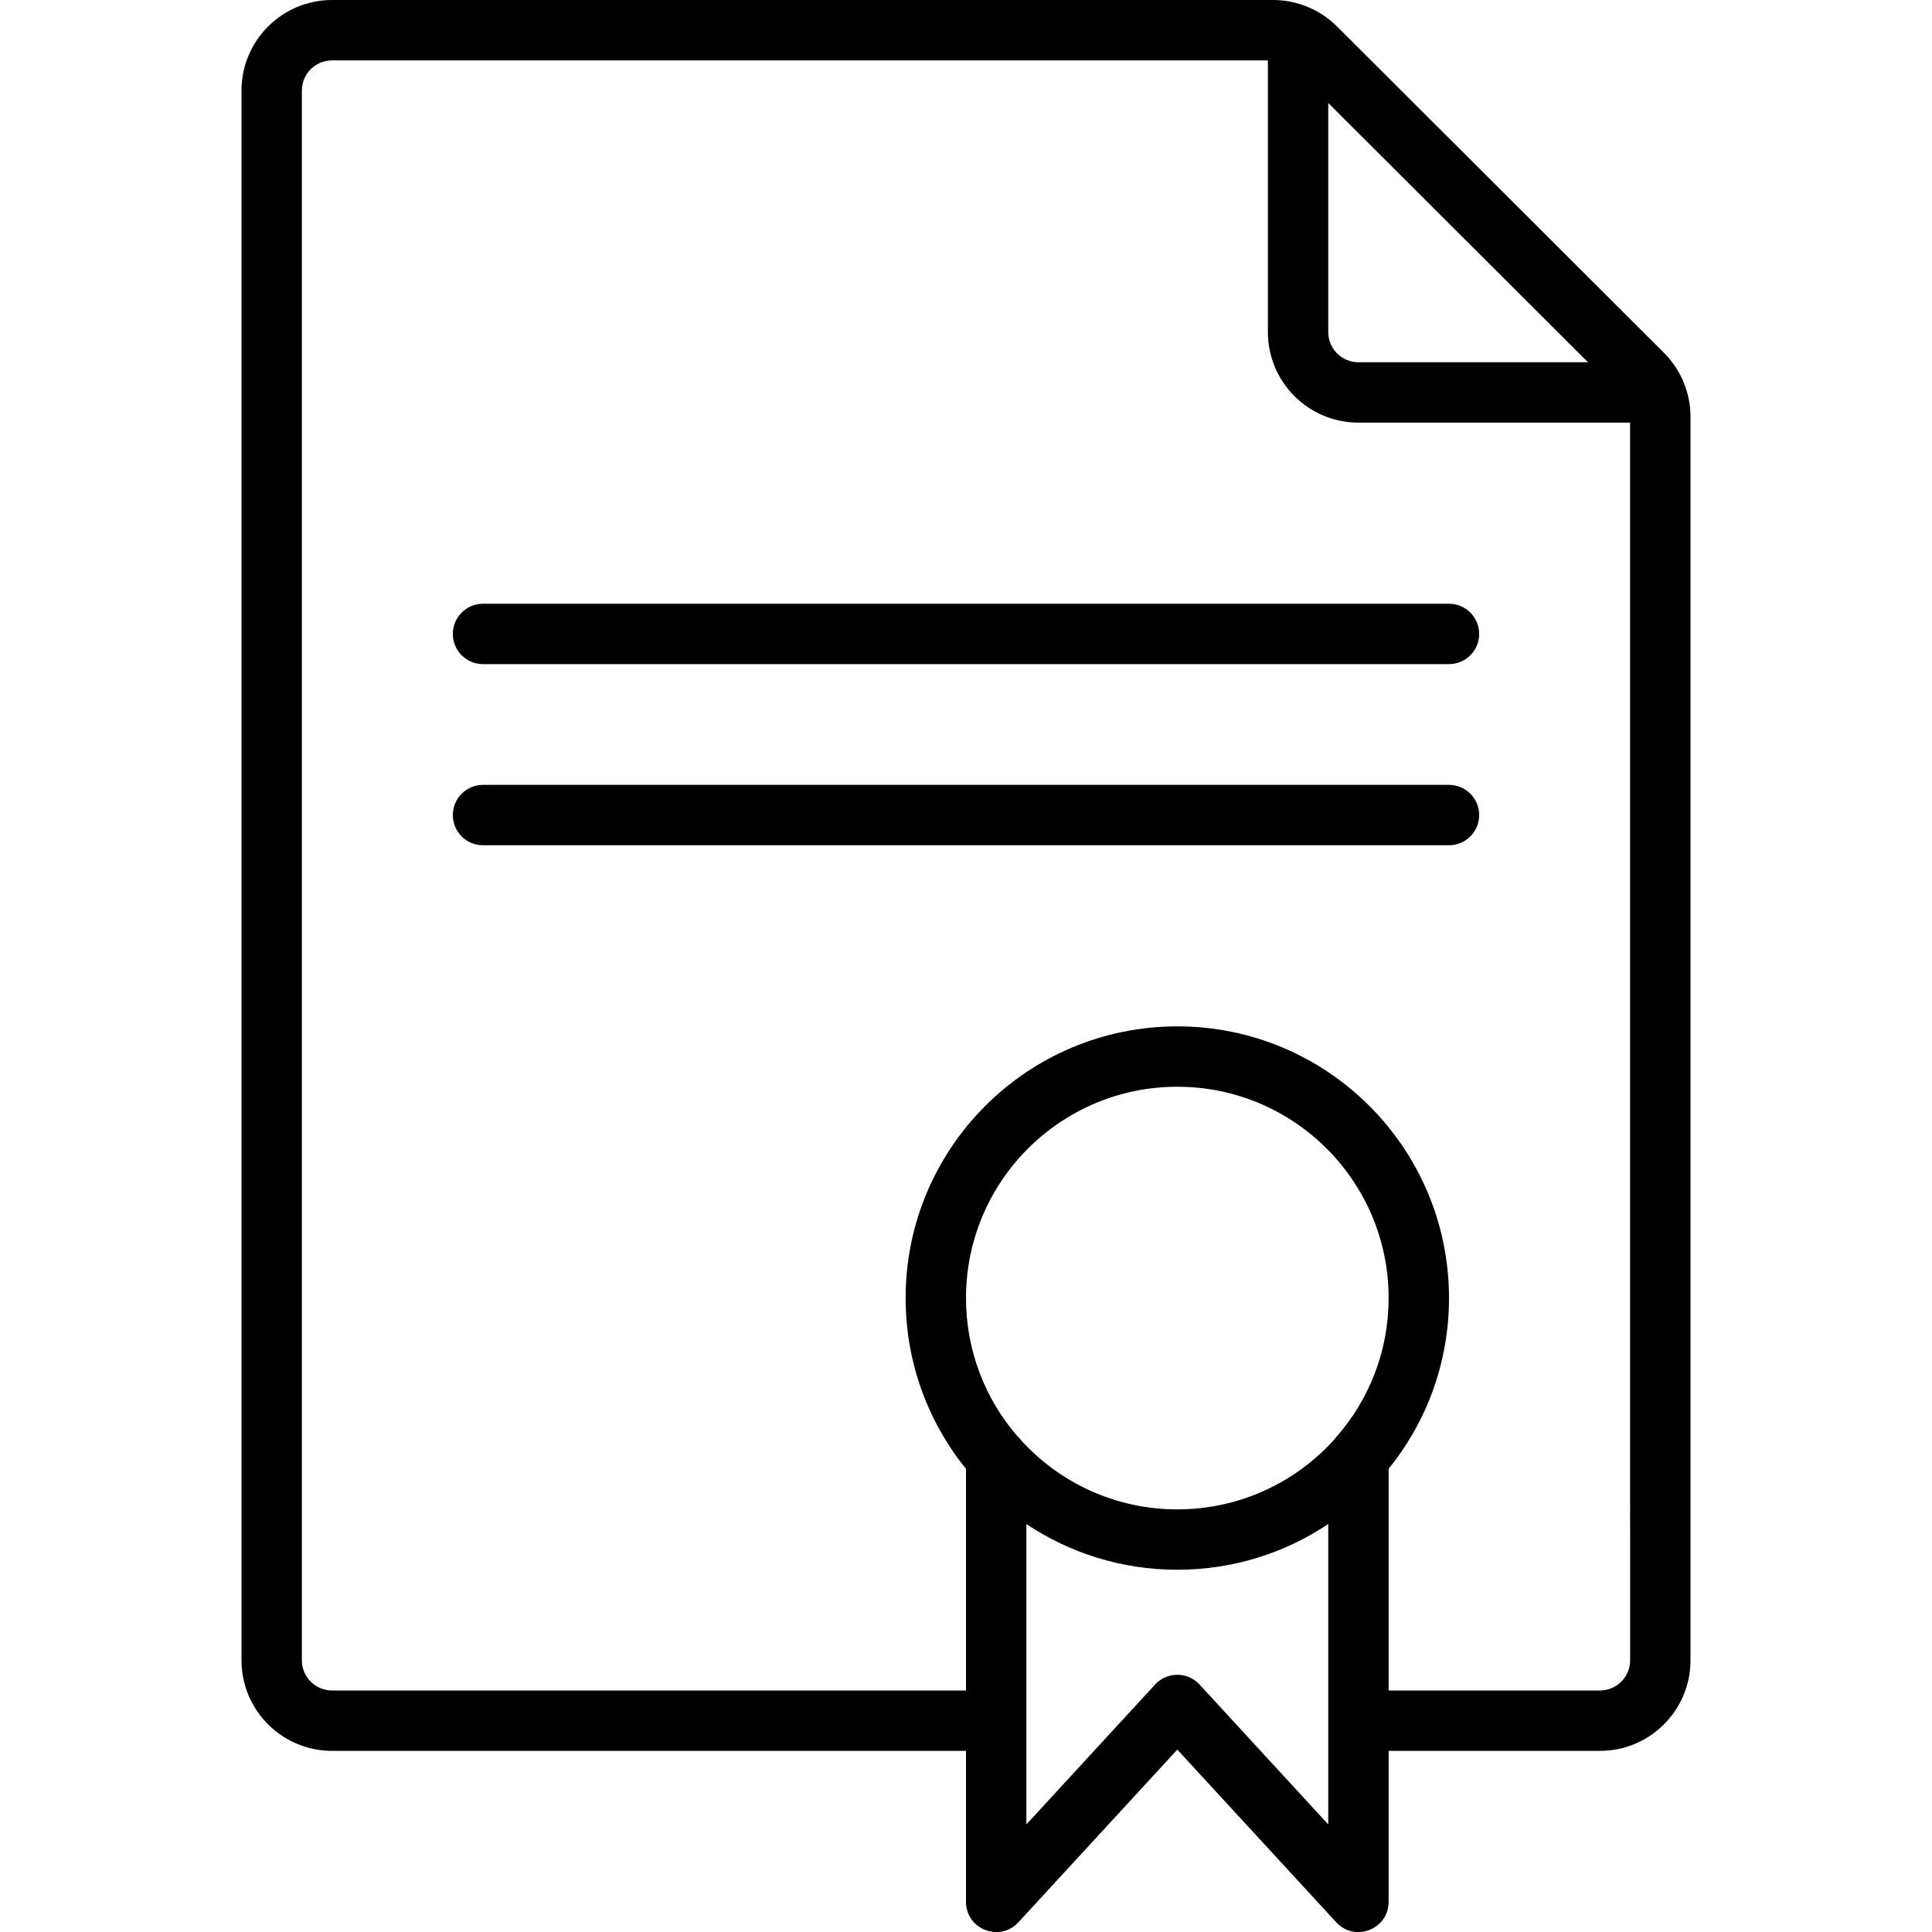 <svg xmlns="http://www.w3.org/2000/svg" width="32" height="32" viewBox="0 0 32 32">
    <path fill="#000000" fill-rule="evenodd" d="M21.092 0c.394.002.77.158 1.051.436l5.422 5.412c.28.283.437.666.435 1.062V27.5c0 .828-.672 1.5-1.5 1.5H23v2.5c0 .456-.56.674-.868.339l-2.632-2.86-2.632 2.86c-.309.335-.868.117-.868-.339V29H5.5c-.828 0-1.5-.672-1.5-1.5v-26C4 .672 4.672 0 5.5 0h15.592zM19.5 26c-.925 0-1.785-.279-2.5-.757v4.975l2.132-2.317c.198-.215.538-.215.736 0L22 30.218V28.51 25.242c-.715.479-1.575.758-2.5.758zM21 1H5.5c-.276 0-.5.224-.5.5v26c0 .276.224.5.5.5H16v-3.671c-.625-.773-1-1.757-1-2.829 0-2.485 2.015-4.5 4.5-4.5s4.5 2.015 4.5 4.5c0 1.071-.374 2.055-1 2.828V28h3.5c.276 0 .5-.224.5-.5L26.999 7H22.5c-.828 0-1.5-.672-1.5-1.5V1zm-1.5 17c-1.933 0-3.5 1.567-3.5 3.5 0 .874.32 1.674.85 2.287.022.017.04.038.055.06C17.544 24.555 18.47 25 19.5 25c1.03 0 1.956-.445 2.596-1.153.015-.022.032-.043.051-.062.532-.611.853-1.41.853-2.285 0-1.933-1.567-3.5-3.5-3.5zm4.5-5c.276 0 .5.224.5.5s-.224.5-.5.5H8c-.276 0-.5-.224-.5-.5s.224-.5.5-.5h16zm0-3c.276 0 .5.224.5.5s-.224.5-.5.5H8c-.276 0-.5-.224-.5-.5s.224-.5.5-.5h16zm-2-8.294V5.5c0 .276.224.5.5.5h3.802L22 1.706z"/>
</svg>
